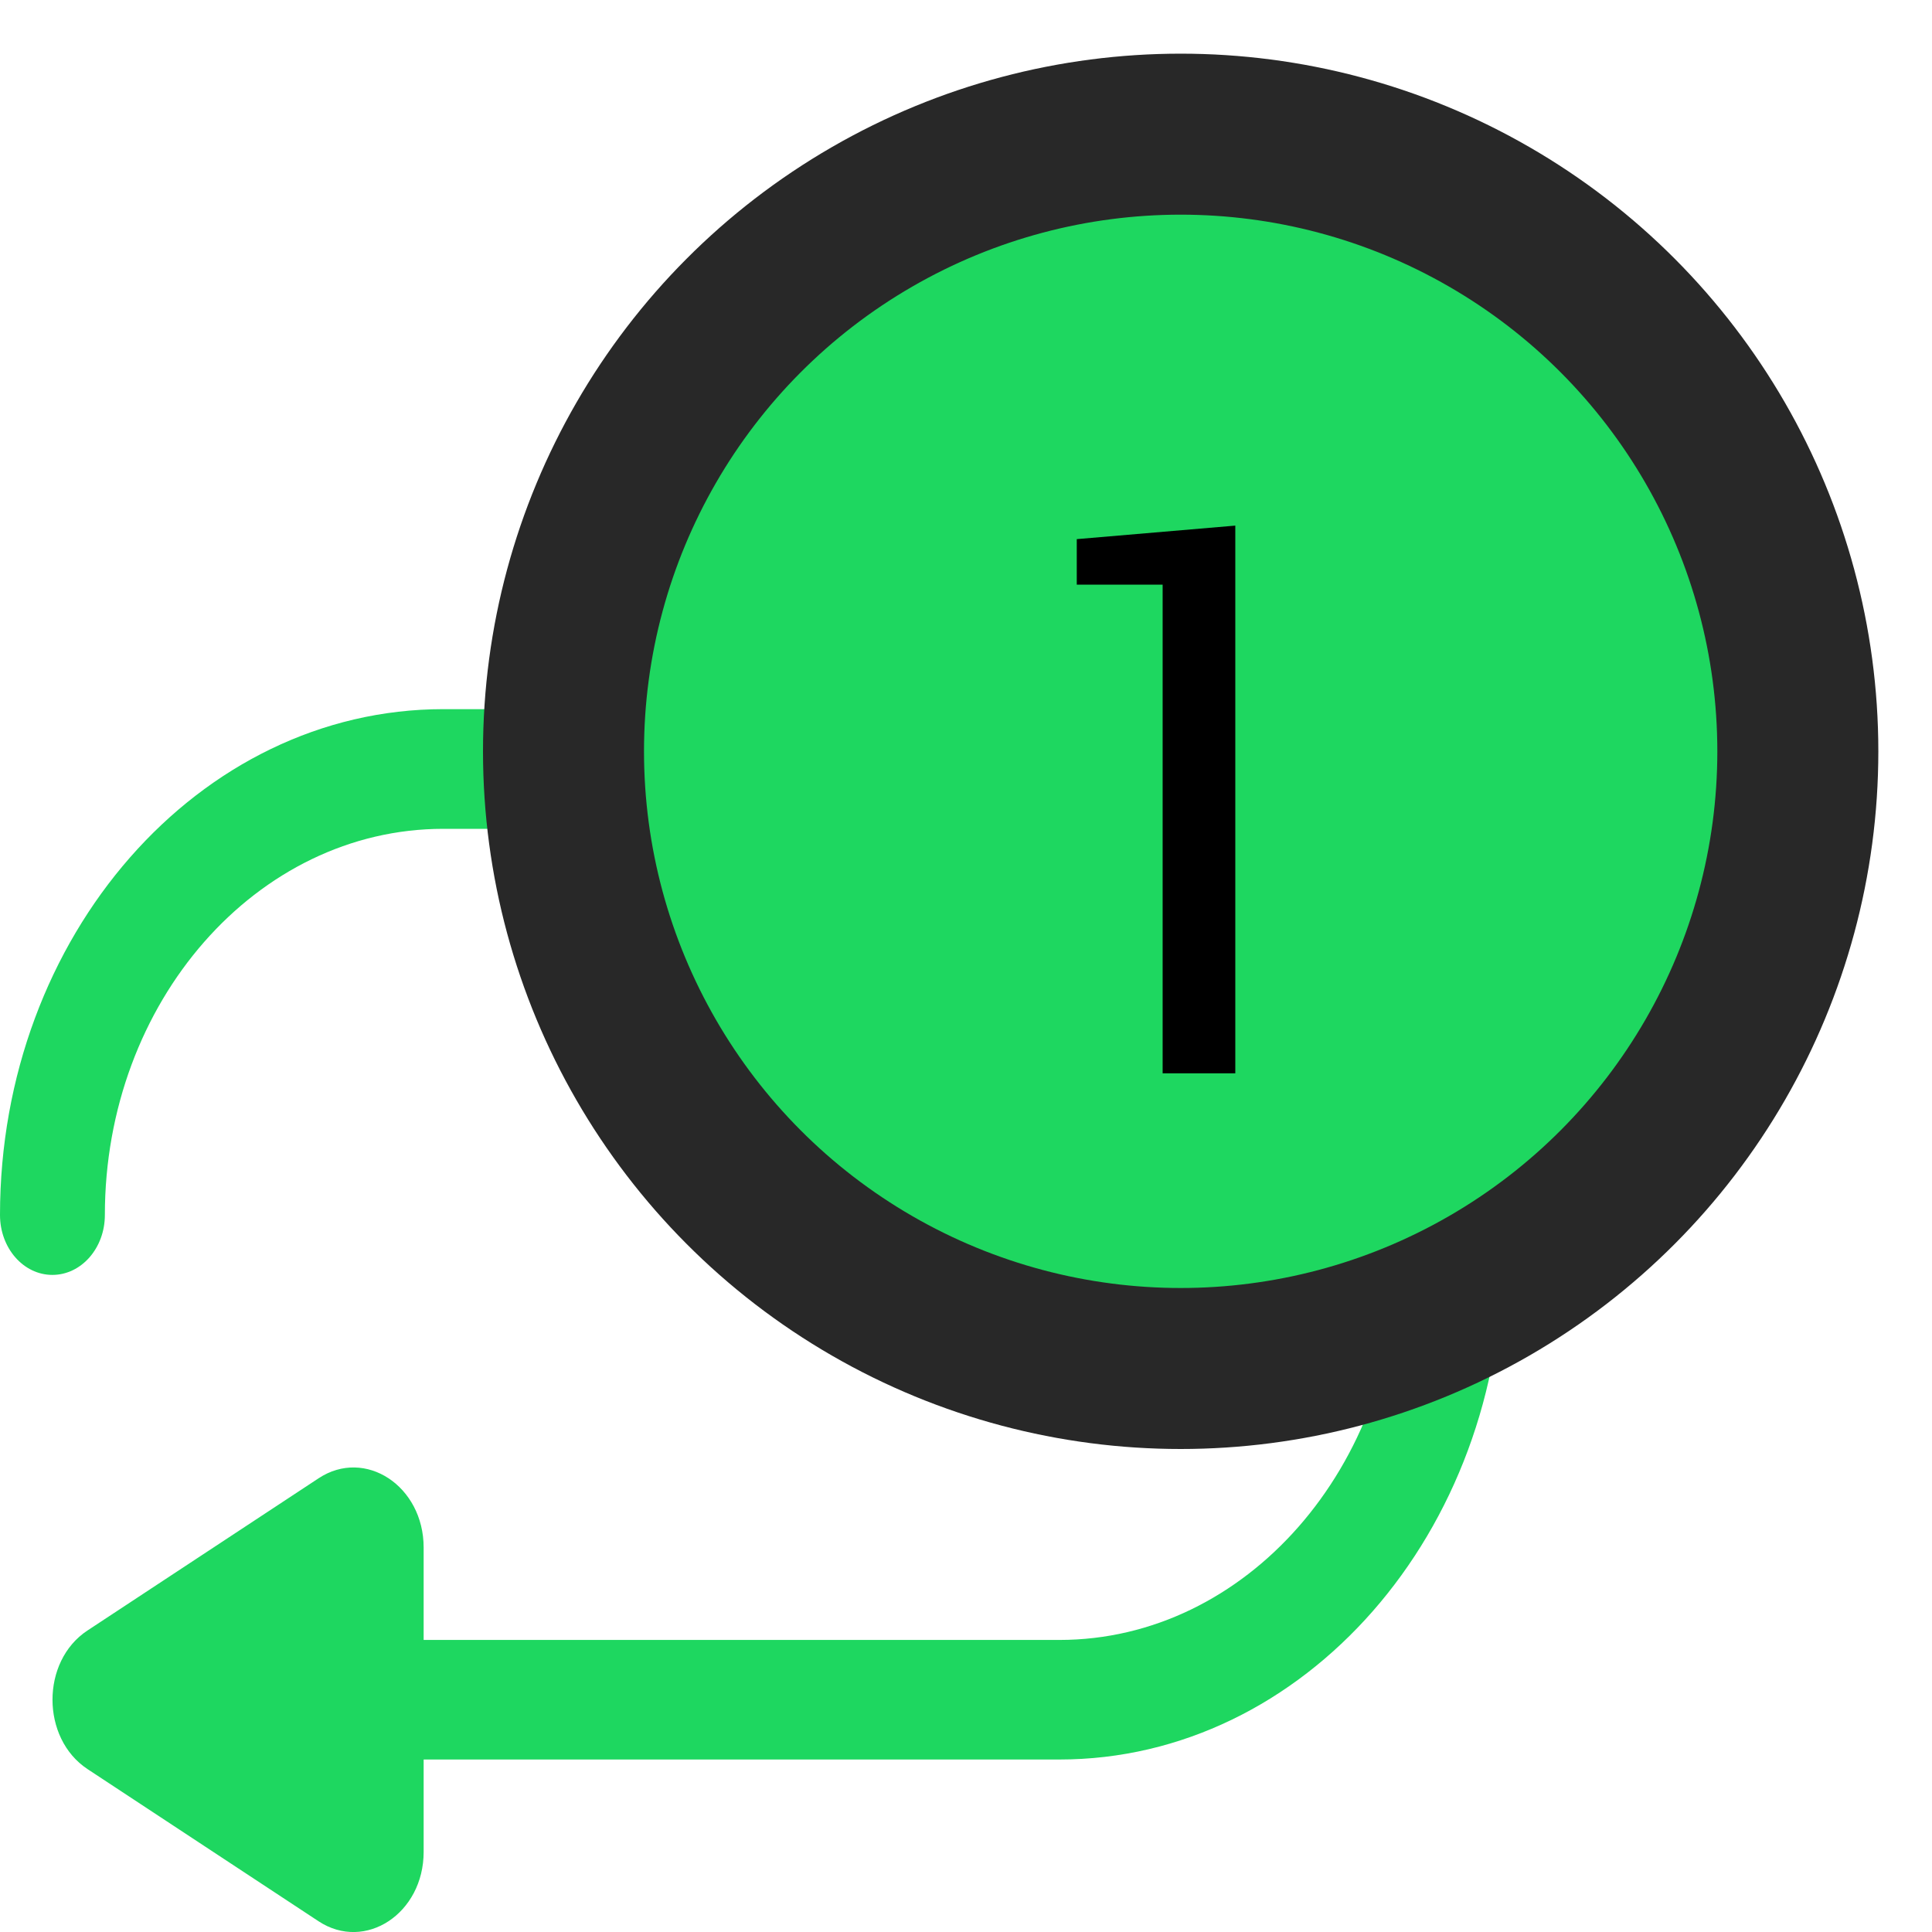 <svg width="18" height="18" viewBox="0 0 18 18" fill="none" xmlns="http://www.w3.org/2000/svg">
<path d="M0.815 15.191L2.968 13.773C3.402 13.486 3.947 13.845 3.947 14.418V15.279H9.87C11.609 15.279 13.024 13.664 13.024 11.68C13.024 11.372 13.242 11.123 13.512 11.123C13.782 11.123 14.001 11.372 14.001 11.68C14.001 14.279 12.148 16.393 9.87 16.393H3.947V17.254C3.947 17.827 3.403 18.186 2.968 17.9L0.815 16.482C0.381 16.195 0.38 15.477 0.815 15.191Z" fill="#1ED760"/>
<path d="M4.13 6.607H10.053V5.746C10.053 5.174 10.597 4.814 11.033 5.101L13.185 6.519C13.62 6.805 13.62 7.523 13.185 7.81L11.033 9.228C10.598 9.514 10.053 9.156 10.053 8.582V7.722H4.13C2.391 7.722 0.977 9.336 0.977 11.32C0.977 11.628 0.758 11.878 0.488 11.878C0.218 11.878 -0 11.628 -0 11.32C-0 8.721 1.853 6.607 4.13 6.607Z" fill="#1ED760"/>
<circle cx="11" cy="7" r="5.75" fill="#1ED760" stroke="#282828" stroke-width="1.5"/>
<path d="M10.832 10V5.447H10.032V5.023L11.509 4.897V10H10.832Z" fill="black"/>
</svg>
